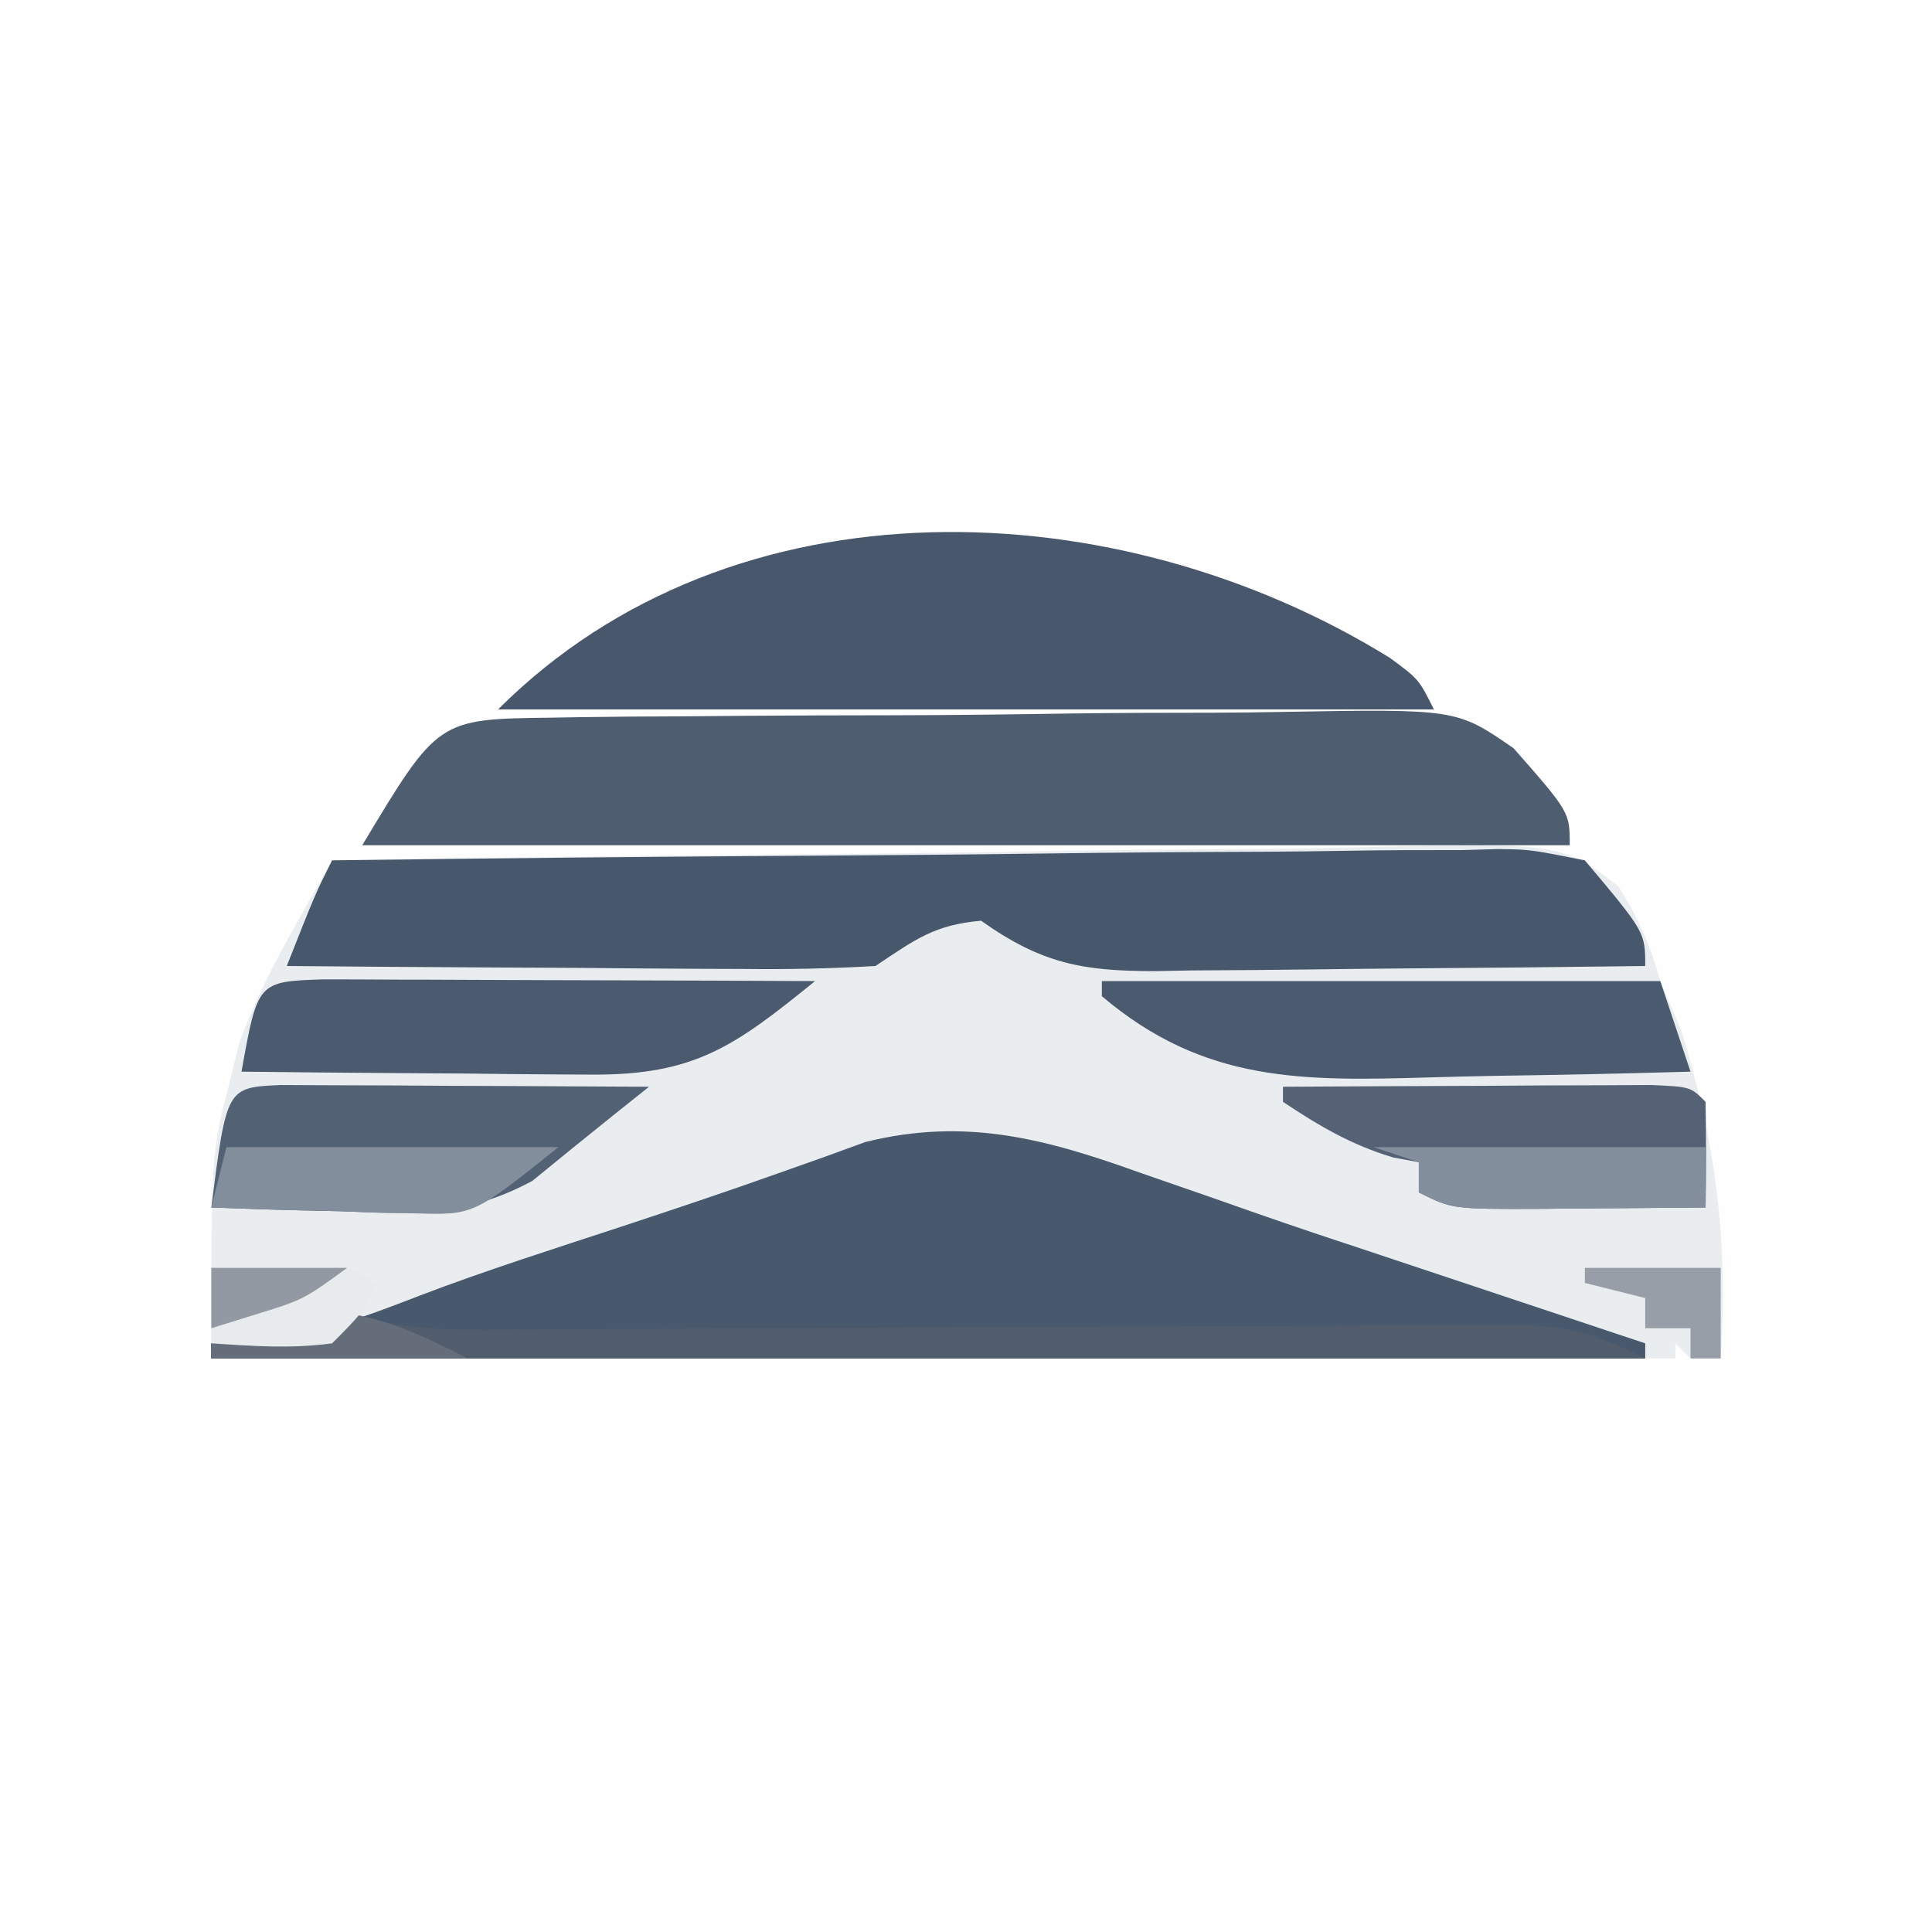 <?xml version="1.0" encoding="UTF-8"?>
<svg version="1.1" xmlns="http://www.w3.org/2000/svg" width="128" height="128">
<rect width="100%" height="100%" fill="#333333" stroke="none"/>
<path d="M0 0 C42.24 0 84.48 0 128 0 C128 42.24 128 84.48 128 128 C85.76 128 43.52 128 0 128 C0 85.76 0 43.52 0 0 Z " fill="#FEFEFE" transform="translate(0,0)"/>
<path d="M0 0 C10.735 -0.185 21.47 -0.328 32.207 -0.414 C37.192 -0.456 42.176 -0.513 47.161 -0.604 C51.973 -0.69 56.783 -0.738 61.595 -0.759 C63.43 -0.774 65.265 -0.803 67.1 -0.846 C81.495 -1.171 81.495 -1.171 85.213 1.722 C86.563 3.822 87.328 5.605 88 8 C88.45 9.057 88.9 10.114 89.363 11.203 C91.682 18.647 92.505 25.215 92 33 C91.34 33 90.68 33 90 33 C89.67 32.67 89.34 32.34 89 32 C89 32.33 89 32.66 89 33 C56.99 33 24.98 33 -8 33 C-8 19.359 -8 19.359 -6.812 14.812 C-6.592 13.911 -6.372 13.01 -6.145 12.082 C-5.104 9.279 -3.893 6.904 -2.428 4.307 C-1.975 3.5 -1.521 2.692 -1.054 1.86 C-0.706 1.246 -0.358 0.633 0 0 Z " fill="#EAEDEF" transform="translate(22,57)"/>
<path d="M0 0 C1.6 0.555 3.201 1.109 4.801 1.664 C5.574 1.936 6.347 2.209 7.143 2.489 C9.98 3.484 12.832 4.432 15.688 5.375 C21.562 7.333 27.438 9.292 33.312 11.25 C33.312 11.58 33.312 11.91 33.312 12.25 C1.962 12.25 -29.387 12.25 -61.688 12.25 C-61.688 11.92 -61.688 11.59 -61.688 11.25 C-59.865 11.087 -58.042 10.924 -56.219 10.762 C-53.3 10.172 -50.627 9.152 -47.855 8.077 C-43.479 6.408 -39.011 4.995 -34.563 3.531 C-31.062 2.376 -27.572 1.209 -24.098 -0.027 C-23.075 -0.39 -22.053 -0.752 -21 -1.125 C-19.695 -1.601 -19.695 -1.601 -18.363 -2.086 C-11.631 -3.757 -6.305 -2.265 0 0 Z " fill="#48586D" transform="translate(75.688,77.75)"/>
<path d="M0 0 C0.981 -0.018 0.981 -0.018 1.982 -0.035 C4.145 -0.069 6.307 -0.08 8.469 -0.087 C9.975 -0.1 11.481 -0.112 12.987 -0.125 C16.146 -0.147 19.304 -0.157 22.462 -0.159 C26.501 -0.164 30.538 -0.216 34.577 -0.279 C37.688 -0.32 40.8 -0.329 43.912 -0.329 C45.4 -0.335 46.888 -0.351 48.376 -0.38 C60.011 -0.585 60.011 -0.585 63.795 2.028 C67.512 6.262 67.512 6.262 67.512 8.452 C41.112 8.452 14.712 8.452 -12.488 8.452 C-7.471 0.091 -7.471 0.091 0 0 Z " fill="#4E5D70" transform="translate(36.488,47.548)"/>
<path d="M0 0 C10.753 -0.139 21.505 -0.246 32.258 -0.311 C37.251 -0.342 42.244 -0.385 47.237 -0.453 C52.054 -0.518 56.871 -0.554 61.689 -0.569 C63.528 -0.58 65.367 -0.602 67.206 -0.634 C69.78 -0.678 72.352 -0.684 74.927 -0.681 C75.688 -0.703 76.45 -0.724 77.235 -0.747 C79.368 -0.722 79.368 -0.722 83 0 C87 4.759 87 4.759 87 7 C81.537 7.074 76.075 7.129 70.612 7.165 C68.755 7.18 66.897 7.2 65.04 7.226 C62.366 7.263 59.693 7.28 57.02 7.293 C56.192 7.308 55.365 7.324 54.513 7.34 C49.739 7.341 47.006 6.846 43 4 C39.905 4.273 38.666 5.223 36 7 C33.026 7.172 30.148 7.232 27.176 7.195 C26.314 7.192 25.453 7.19 24.565 7.187 C21.814 7.176 19.064 7.15 16.312 7.125 C14.447 7.115 12.582 7.106 10.717 7.098 C6.144 7.076 1.572 7.041 -3 7 C-1.125 2.25 -1.125 2.25 0 0 Z " fill="#47576C" transform="translate(22,57)"/>
<path d="M0 0 C1.898 1.402 1.898 1.402 2.898 3.402 C-17.562 3.402 -38.022 3.402 -59.102 3.402 C-43.511 -12.188 -18.009 -11.164 0 0 Z " fill="#48576C" transform="translate(92.102,43.598)"/>
<path d="M0 0 C12.21 0 24.42 0 37 0 C37.66 1.98 38.32 3.96 39 6 C34.732 6.125 30.464 6.215 26.195 6.275 C24.746 6.3 23.297 6.334 21.848 6.377 C13.301 6.628 6.79 6.756 0 1 C0 0.67 0 0.34 0 0 Z " fill="#4B5A6E" transform="translate(73,65)"/>
<path d="M0 0 C1.518 0 3.036 0.006 4.554 0.016 C5.352 0.017 6.15 0.019 6.972 0.02 C9.529 0.026 12.087 0.038 14.644 0.051 C16.374 0.056 18.104 0.061 19.834 0.065 C24.083 0.076 28.332 0.093 32.582 0.114 C27.3 4.396 24.639 6.367 17.726 6.309 C17.065 6.306 16.403 6.303 15.721 6.3 C13.612 6.289 11.503 6.264 9.394 6.239 C7.963 6.228 6.531 6.219 5.099 6.211 C1.593 6.189 -1.912 6.155 -5.418 6.114 C-4.347 0.144 -4.347 0.144 0 0 Z " fill="#4B5A6E" transform="translate(21.418,64.886)"/>
<path d="M0 0 C4.479 -0.029 8.958 -0.047 13.438 -0.062 C14.717 -0.071 15.996 -0.079 17.314 -0.088 C19.137 -0.093 19.137 -0.093 20.996 -0.098 C22.122 -0.103 23.248 -0.108 24.408 -0.114 C27 0 27 0 28 1 C28.041 3.333 28.042 5.667 28 8 C25.208 8.027 22.417 8.047 19.625 8.062 C18.434 8.075 18.434 8.075 17.219 8.088 C11.227 8.113 11.227 8.113 9 7 C9 6.34 9 5.68 9 5 C8.443 4.897 7.886 4.794 7.312 4.688 C4.543 3.864 2.397 2.598 0 1 C0 0.67 0 0.34 0 0 Z " fill="#556276" transform="translate(85,72)"/>
<path d="M0 0 C1.126 0.005 2.252 0.01 3.412 0.016 C4.627 0.019 5.842 0.022 7.094 0.026 C8.373 0.034 9.652 0.042 10.97 0.051 C12.254 0.056 13.537 0.06 14.859 0.065 C18.042 0.077 21.225 0.093 24.408 0.114 C23.639 0.727 22.87 1.341 22.078 1.974 C20.271 3.422 18.472 4.88 16.681 6.348 C12.316 8.702 8.898 8.565 4.033 8.364 C2.786 8.336 2.786 8.336 1.513 8.309 C-0.522 8.262 -2.557 8.19 -4.592 8.114 C-3.579 0.157 -3.579 0.157 0 0 Z " fill="#536175" transform="translate(18.592,71.886)"/>
<path d="M0 0 C0.525 0.143 1.05 0.285 1.591 0.432 C4.909 1.214 8.163 1.114 11.551 1.082 C12.306 1.079 13.061 1.076 13.838 1.072 C15.474 1.065 17.11 1.056 18.746 1.045 C21.335 1.027 23.924 1.017 26.513 1.009 C33.873 0.984 41.233 0.949 48.593 0.904 C53.097 0.877 57.602 0.86 62.106 0.849 C63.822 0.843 65.538 0.833 67.254 0.819 C69.653 0.8 72.051 0.793 74.449 0.789 C75.512 0.776 75.512 0.776 76.597 0.762 C80.558 0.77 82.329 1.165 86 3 C54.65 3 23.3 3 -9 3 C-9 2.67 -9 2.34 -9 2 C-6.949 1.772 -4.898 1.544 -2.848 1.316 C-0.989 1.181 -0.989 1.181 0 0 Z " fill="#515C6C" transform="translate(23,87)"/>
<path d="M0 0 C7.26 0 14.52 0 22 0 C16.375 4.5 16.375 4.5 12.574 4.391 C11.778 4.378 10.982 4.365 10.162 4.352 C9.345 4.318 8.529 4.285 7.688 4.25 C6.852 4.232 6.016 4.214 5.154 4.195 C3.102 4.148 1.051 4.077 -1 4 C-0.67 2.68 -0.34 1.36 0 0 Z " fill="#838E9D" transform="translate(15,76)"/>
<path d="M0 0 C7.26 0 14.52 0 22 0 C22 1.32 22 2.64 22 4 C19.208 4.027 16.417 4.047 13.625 4.062 C12.434 4.075 12.434 4.075 11.219 4.088 C5.227 4.113 5.227 4.113 3 3 C3 2.34 3 1.68 3 1 C2.01 0.67 1.02 0.34 0 0 Z " fill="#848F9E" transform="translate(91,76)"/>
<path d="M0 0 C2.97 0 5.94 0 9 0 C9 1.98 9 3.96 9 6 C8.34 6 7.68 6 7 6 C7 5.34 7 4.68 7 4 C6.01 4 5.02 4 4 4 C4 3.34 4 2.68 4 2 C2.68 1.67 1.36 1.34 0 1 C0 0.67 0 0.34 0 0 Z " fill="#989EA7" transform="translate(105,84)"/>
<path d="M0 0 C2.97 0 5.94 0 9 0 C5.677 3.938 5.677 3.938 2.25 4.25 C1.508 4.168 0.765 4.085 0 4 C0 2.68 0 1.36 0 0 Z " fill="#9399A3" transform="translate(14,84)"/>
<path d="M0 0 C3.091 0.533 5.103 1.552 8 3 C2.39 3 -3.22 3 -9 3 C-9 2.67 -9 2.34 -9 2 C-6.949 1.772 -4.898 1.544 -2.848 1.316 C-0.989 1.181 -0.989 1.181 0 0 Z " fill="#646D79" transform="translate(23,87)"/>
<path d="M0 0 C0.66 0.33 1.32 0.66 2 1 C1 3 1 3 -1 5 C-3.754 5.369 -6.204 5.183 -9 5 C-9 4.67 -9 4.34 -9 4 C-7.608 3.567 -7.608 3.567 -6.188 3.125 C-2.902 2.112 -2.902 2.112 0 0 Z " fill="#E7EBEE" transform="translate(23,84)"/>
</svg>
